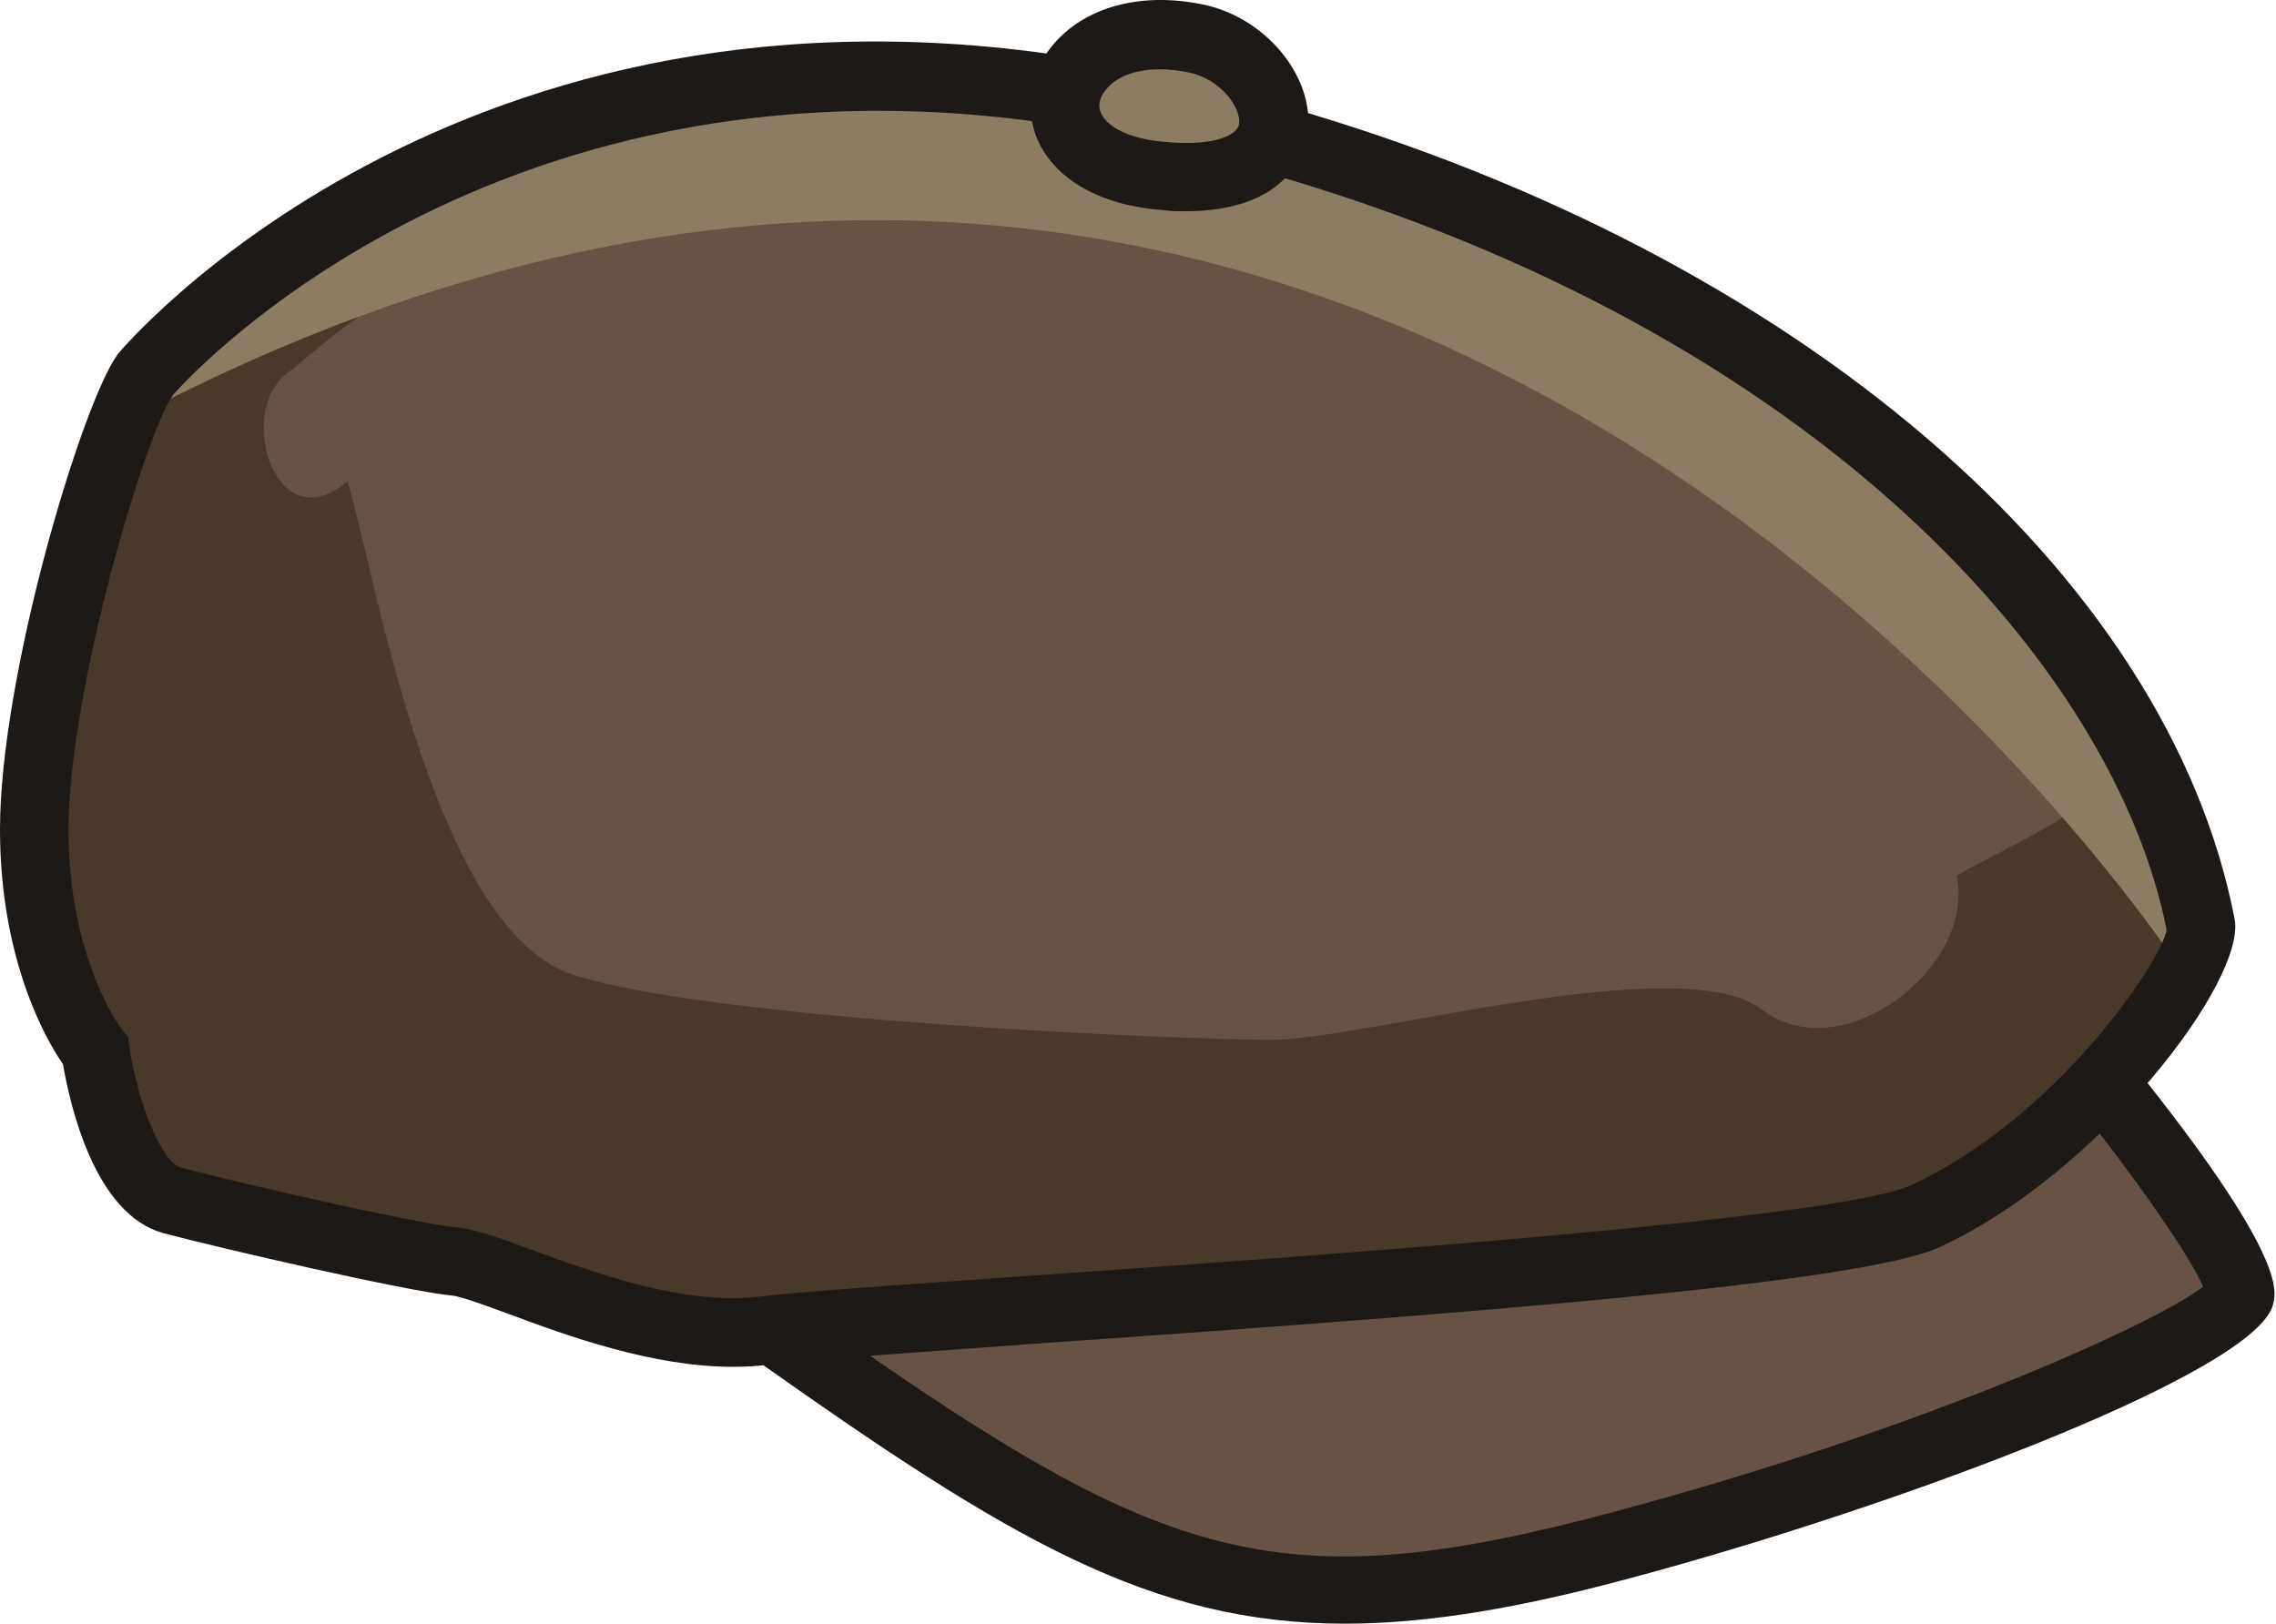 <svg width="412" height="294" viewBox="0 0 412 294" fill="none" xmlns="http://www.w3.org/2000/svg">
<path d="M378.5 197.943C375 204.143 347.4 221.444 338.4 222.844C329.4 224.244 152.3 238.744 146.8 240.144C141.3 241.544 164.1 256.743 194.5 275.443C224.9 294.143 251.9 289.944 261.6 287.244C271.3 284.444 406.2 236.744 406.2 231.244C406.1 225.644 378.5 197.943 378.5 197.943Z" fill="#675345"/>
<path d="M399.2 171.044C400 178.844 352.8 216.743 352.8 216.743C352.8 216.743 281.5 227.143 233.1 231.943C184.7 236.743 141.8 244.443 134.2 243.743C126.6 243.043 89.9 229.243 84.4 227.843C78.9 226.443 33.9 222.343 27.7 217.443C21.5 212.643 15.9 189.044 15.9 189.044C15.9 189.044 2.8 168.944 6.9 137.144C11.1 105.344 24.2 65.844 29.7 63.144C35.2 60.343 92 16.143 136.9 15.443C181.9 14.743 192.2 16.143 192.2 16.143C192.2 16.143 187.4 31.343 208.1 32.044C228.9 32.743 237.2 27.843 237.2 27.843C237.2 27.843 285.6 38.243 329.9 73.543C374.3 108.744 395.1 132.244 399.2 171.044Z" fill="#675345"/>
<path d="M382.6 135.044C386.8 144.044 361.8 153.744 354.2 158.544C357.7 175.144 333.4 193.843 318.9 182.743C304.4 171.643 246.9 188.243 230.3 188.243C213.7 188.243 129.3 184.743 103.7 176.443C78.1 168.143 67.7 102.444 62.9 87.144C49.8 98.243 42.8 74.644 51.8 67.743C60.8 60.843 100.2 21.343 187.4 21.343C187.4 21.343 174.3 10.243 145.2 13.043C116.1 15.844 33.1 49.743 24.1 69.043C15.1 88.444 4 138.944 7.5 163.144C11 187.344 17.9 190.843 17.9 190.843C17.9 190.843 20.7 207.443 24.1 212.243C27.6 217.043 91.2 228.144 91.2 228.144C91.2 228.144 120.9 241.243 130.6 241.243C140.3 241.243 228.8 234.343 280.7 229.443C332.6 224.643 339.5 225.943 352.7 216.343C365.8 206.643 398.4 183.144 399.1 170.644C399.9 158.544 382.6 135.044 382.6 135.044Z" fill="#48392A"/>
<path d="M394 174.444C394 174.444 253.9 -40.356 29.7 72.744C18.5 78.444 55.6 26.044 116.9 17.744C178.1 9.444 192.3 16.044 192.3 16.044C192.3 16.044 203 -0.856 218.6 6.344C234.2 13.643 237.3 27.744 237.3 27.744C237.3 27.744 279.8 30.144 325.5 67.544C371.2 104.944 399.2 160.944 399.2 160.944L394 174.444Z" fill="#8C7C64"/>
<path d="M132.7 247.444C134.9 247.444 137 247.344 139.1 247.044C145 246.244 163.2 245.044 186.2 243.344C265.1 237.844 337 232.344 351.2 225.744C380.1 212.344 406.7 177.444 404.5 166.344C392.4 103.644 325.2 46.044 233.3 19.444L229.8 31.444C329 60.144 382.8 120.744 392.2 168.344C391.2 174.144 372.3 202.344 346 214.544C332.7 220.744 236.8 227.444 185.3 231.044C162.1 232.644 143.8 233.944 137.5 234.744C124.1 236.444 107.3 230.344 96.2 226.244C90.3 224.044 86 222.544 82.9 222.244C76 221.644 43.8 214.344 32.7 211.344C29.1 210.344 24.8 199.044 23.4 189.444L23.2 187.744L22.1 186.444C22 186.344 12.4 173.744 12.4 150.244C12.4 124.944 26.5 78.044 31.3 71.544C31.8 70.844 89.2 5.044 195.5 23.244L197.6 10.944C82.5 -8.856 21.8 63.444 21.3 64.144C14.8 73.044 0 122.444 0 150.144C0 173.644 8.3 188.244 11.4 192.644C12.6 199.644 17 219.844 29.6 223.244C39.7 225.944 73.5 233.744 81.8 234.544C83.3 234.644 87.9 236.344 92 237.844C102.7 241.844 118.1 247.444 132.7 247.444Z" fill="#1D1917"/>
<path d="M243.4 293.943C257 293.943 272 291.644 290 287.044C337.6 274.844 408.6 248.944 411.5 236.044C412.1 233.544 413.5 226.844 386.1 192.744L376.4 200.544C385.9 212.344 396.4 227.243 398.8 232.943C389.8 239.943 344.2 260.344 287 275.044C228.4 290.044 207.7 281.144 144.8 236.544L137.6 246.744C182.4 278.444 208.3 293.943 243.4 293.943Z" fill="#1D1917"/>
<path d="M214.5 38.243C233.2 38.243 236.2 27.544 236.7 24.044C238.1 14.144 229.3 3.243 217.9 0.843C206.5 -1.557 196.3 1.244 190.5 8.244C186.4 13.243 185.4 19.643 187.8 25.244C191 32.544 199.3 37.244 210.6 38.044C211.9 38.244 213.2 38.243 214.5 38.243ZM210 12.544C211.6 12.544 213.4 12.743 215.3 13.143C221 14.344 224.7 19.544 224.3 22.444C224 24.444 219.9 26.444 211.5 25.744C203.9 25.244 200.2 22.643 199.3 20.444C198.5 18.643 199.5 17.044 200.2 16.244C201.7 14.243 205 12.544 210 12.544Z" fill="#1D1917"/>
</svg>
